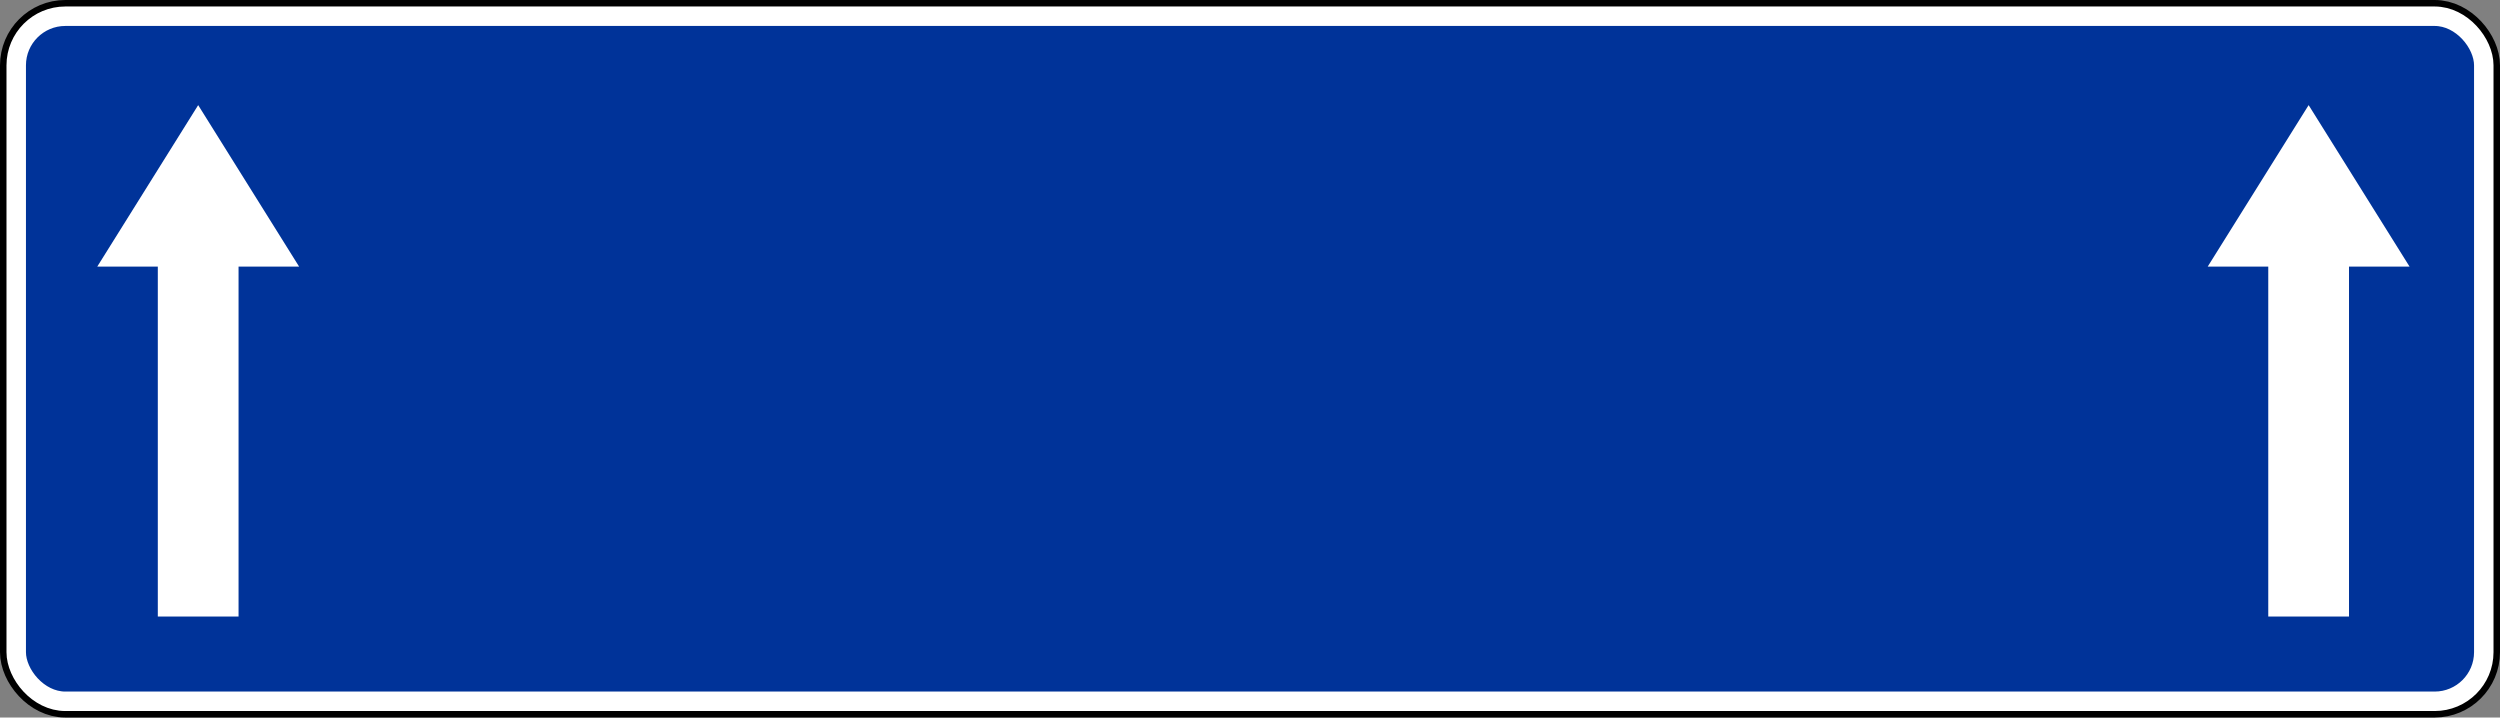 <?xml version="1.0" encoding="UTF-8" standalone="no"?>
<!-- Created with Inkscape (http://www.inkscape.org/) -->

<svg
   xmlns:dc="http://purl.org/dc/elements/1.1/"
   xmlns:cc="http://creativecommons.org/ns#"
   xmlns:rdf="http://www.w3.org/1999/02/22-rdf-syntax-ns#"
   xmlns:svg="http://www.w3.org/2000/svg"
   xmlns="http://www.w3.org/2000/svg"
   xmlns:sodipodi="http://sodipodi.sourceforge.net/DTD/sodipodi-0.dtd"
   xmlns:inkscape="http://www.inkscape.org/namespaces/inkscape"
   width="597.86mm"
   height="171.591mm"
   viewBox="0 0 597.86 171.591"
   version="1.1"
   id="svg4178"
   inkscape:version="0.92.4 (33fec40, 2019-01-16)"
   sodipodi:docname="T-1b.svg">
  <rect x="0" y="0" width="597.86" height="171.591" fill="#808080" stroke="none"/>
  <defs
     id="defs4172">
    <inkscape:perspective
       id="perspective10"
       inkscape:persp3d-origin="372.04724 : 350.78739 : 1"
       inkscape:vp_z="744.09448 : 526.18108 : 1"
       inkscape:vp_y="0 : 999.99999 : 0"
       inkscape:vp_x="0 : 526.18108 : 1"
       sodipodi:type="inkscape:persp3d" />
    <inkscape:perspective
       sodipodi:type="inkscape:persp3d"
       inkscape:vp_x="0 : 526.18108 : 1"
       inkscape:vp_y="0 : 999.99999 : 0"
       inkscape:vp_z="744.09448 : 526.18108 : 1"
       inkscape:persp3d-origin="372.04724 : 350.78739 : 1"
       id="perspective2390" />
    <inkscape:perspective
       sodipodi:type="inkscape:persp3d"
       inkscape:vp_x="0 : 526.18108 : 1"
       inkscape:vp_y="0 : 999.99999 : 0"
       inkscape:vp_z="744.09448 : 526.18108 : 1"
       inkscape:persp3d-origin="372.04724 : 350.78739 : 1"
       id="perspective2403" />
    <inkscape:perspective
       id="perspective3642"
       inkscape:persp3d-origin="372.04724 : 350.78739 : 1"
       inkscape:vp_z="744.09448 : 526.18108 : 1"
       inkscape:vp_y="0 : 999.99999 : 0"
       inkscape:vp_x="0 : 526.18108 : 1"
       sodipodi:type="inkscape:persp3d" />
    <inkscape:perspective
       sodipodi:type="inkscape:persp3d"
       inkscape:vp_x="0 : 526.18108 : 1"
       inkscape:vp_y="0 : 999.99999 : 0"
       inkscape:vp_z="744.09448 : 526.18108 : 1"
       inkscape:persp3d-origin="372.04724 : 350.78739 : 1"
       id="perspective3644" />
    <inkscape:perspective
       sodipodi:type="inkscape:persp3d"
       inkscape:vp_x="0 : 250 : 1"
       inkscape:vp_y="0 : 999.99999 : 0"
       inkscape:vp_z="500 : 250 : 1"
       inkscape:persp3d-origin="250 : 166.66667 : 1"
       id="perspective3646" />
    <inkscape:perspective
       sodipodi:type="inkscape:persp3d"
       inkscape:vp_x="0 : 599.99999 : 1"
       inkscape:vp_y="0 : 999.99999 : 0"
       inkscape:vp_z="1000 : 599.99999 : 1"
       inkscape:persp3d-origin="500 : 399.99999 : 1"
       id="perspective3648" />
    <inkscape:perspective
       id="perspective2688"
       inkscape:persp3d-origin="372.04724 : 350.78739 : 1"
       inkscape:vp_z="744.09448 : 526.18108 : 1"
       inkscape:vp_y="0 : 999.99999 : 0"
       inkscape:vp_x="0 : 526.18108 : 1"
       sodipodi:type="inkscape:persp3d" />
    <inkscape:perspective
       id="perspective2616"
       inkscape:persp3d-origin="372.04724 : 350.78739 : 1"
       inkscape:vp_z="744.09448 : 526.18108 : 1"
       inkscape:vp_y="0 : 999.99999 : 0"
       inkscape:vp_x="0 : 526.18108 : 1"
       sodipodi:type="inkscape:persp3d" />
    <inkscape:perspective
       sodipodi:type="inkscape:persp3d"
       inkscape:vp_x="0 : 526.18108 : 1"
       inkscape:vp_y="0 : 999.99999 : 0"
       inkscape:vp_z="744.09448 : 526.18108 : 1"
       inkscape:persp3d-origin="372.04724 : 350.78739 : 1"
       id="perspective3162" />
    <inkscape:perspective
       sodipodi:type="inkscape:persp3d"
       inkscape:vp_x="0 : 250 : 1"
       inkscape:vp_y="0 : 999.99999 : 0"
       inkscape:vp_z="500 : 250 : 1"
       inkscape:persp3d-origin="250 : 166.66667 : 1"
       id="perspective3175" />
    <inkscape:perspective
       sodipodi:type="inkscape:persp3d"
       inkscape:vp_x="0 : 599.99999 : 1"
       inkscape:vp_y="0 : 999.99999 : 0"
       inkscape:vp_z="1000 : 599.99999 : 1"
       inkscape:persp3d-origin="500 : 399.99999 : 1"
       id="perspective2620" />
    <inkscape:perspective
       id="perspective86"
       inkscape:persp3d-origin="500 : 399.99999 : 1"
       inkscape:vp_z="1000 : 599.99999 : 1"
       inkscape:vp_y="0 : 999.99999 : 0"
       inkscape:vp_x="0 : 599.99999 : 1"
       sodipodi:type="inkscape:persp3d" />
    <inkscape:perspective
       sodipodi:type="inkscape:persp3d"
       inkscape:vp_x="0 : 526.18108 : 1"
       inkscape:vp_y="0 : 999.99999 : 0"
       inkscape:vp_z="744.09448 : 526.18108 : 1"
       inkscape:persp3d-origin="372.04724 : 350.78739 : 1"
       id="perspective3294" />
    <inkscape:perspective
       sodipodi:type="inkscape:persp3d"
       inkscape:vp_x="0 : 599.99999 : 1"
       inkscape:vp_y="0 : 999.99999 : 0"
       inkscape:vp_z="1000 : 599.99999 : 1"
       inkscape:persp3d-origin="500 : 399.99999 : 1"
       id="perspective3405" />
    <inkscape:perspective
       sodipodi:type="inkscape:persp3d"
       inkscape:vp_x="0 : 374.99999 : 1"
       inkscape:vp_y="0 : 999.99999 : 0"
       inkscape:vp_z="600 : 374.99999 : 1"
       inkscape:persp3d-origin="300 : 250 : 1"
       id="perspective3699" />
    <inkscape:perspective
       id="perspective2592"
       inkscape:persp3d-origin="500 : 399.99999 : 1"
       inkscape:vp_z="1000 : 599.99999 : 1"
       inkscape:vp_y="0 : 999.99999 : 0"
       inkscape:vp_x="0 : 599.99999 : 1"
       sodipodi:type="inkscape:persp3d" />
    <inkscape:perspective
       id="perspective2501"
       inkscape:persp3d-origin="372.04724 : 350.78739 : 1"
       inkscape:vp_z="744.09448 : 526.18108 : 1"
       inkscape:vp_y="0 : 999.99999 : 0"
       inkscape:vp_x="0 : 526.18108 : 1"
       sodipodi:type="inkscape:persp3d" />
    <inkscape:perspective
       id="perspective2588"
       inkscape:persp3d-origin="500 : 399.99999 : 1"
       inkscape:vp_z="1000 : 599.99999 : 1"
       inkscape:vp_y="0 : 999.99999 : 0"
       inkscape:vp_x="0 : 599.99999 : 1"
       sodipodi:type="inkscape:persp3d" />
    <inkscape:perspective
       id="perspective2586"
       inkscape:persp3d-origin="372.04724 : 350.78739 : 1"
       inkscape:vp_z="744.09448 : 526.18108 : 1"
       inkscape:vp_y="0 : 999.99999 : 0"
       inkscape:vp_x="0 : 526.18108 : 1"
       sodipodi:type="inkscape:persp3d" />
    <inkscape:perspective
       sodipodi:type="inkscape:persp3d"
       inkscape:vp_x="0 : 599.99999 : 1"
       inkscape:vp_y="0 : 999.99999 : 0"
       inkscape:vp_z="1000 : 599.99999 : 1"
       inkscape:persp3d-origin="500 : 399.99999 : 1"
       id="perspective2584" />
    <inkscape:perspective
       id="perspective2582"
       inkscape:persp3d-origin="500 : 399.99999 : 1"
       inkscape:vp_z="1000 : 599.99999 : 1"
       inkscape:vp_y="0 : 999.99999 : 0"
       inkscape:vp_x="0 : 599.99999 : 1"
       sodipodi:type="inkscape:persp3d" />
    <inkscape:perspective
       id="perspective2580"
       inkscape:persp3d-origin="250 : 166.66667 : 1"
       inkscape:vp_z="500 : 250 : 1"
       inkscape:vp_y="0 : 999.99999 : 0"
       inkscape:vp_x="0 : 250 : 1"
       sodipodi:type="inkscape:persp3d" />
    <inkscape:perspective
       id="perspective2578"
       inkscape:persp3d-origin="372.04724 : 350.78739 : 1"
       inkscape:vp_z="744.09448 : 526.18108 : 1"
       inkscape:vp_y="0 : 999.99999 : 0"
       inkscape:vp_x="0 : 526.18108 : 1"
       sodipodi:type="inkscape:persp3d" />
    <inkscape:perspective
       sodipodi:type="inkscape:persp3d"
       inkscape:vp_x="0 : 526.18108 : 1"
       inkscape:vp_y="0 : 999.99999 : 0"
       inkscape:vp_z="744.09448 : 526.18108 : 1"
       inkscape:persp3d-origin="372.04724 : 350.78739 : 1"
       id="perspective2576" />
    <inkscape:perspective
       sodipodi:type="inkscape:persp3d"
       inkscape:vp_x="0 : 526.18108 : 1"
       inkscape:vp_y="0 : 999.99999 : 0"
       inkscape:vp_z="744.09448 : 526.18108 : 1"
       inkscape:persp3d-origin="372.04724 : 350.78739 : 1"
       id="perspective2574" />
    <inkscape:perspective
       id="perspective2572"
       inkscape:persp3d-origin="500 : 399.99999 : 1"
       inkscape:vp_z="1000 : 599.99999 : 1"
       inkscape:vp_y="0 : 999.99999 : 0"
       inkscape:vp_x="0 : 599.99999 : 1"
       sodipodi:type="inkscape:persp3d" />
    <inkscape:perspective
       id="perspective2570"
       inkscape:persp3d-origin="250 : 166.66667 : 1"
       inkscape:vp_z="500 : 250 : 1"
       inkscape:vp_y="0 : 999.99999 : 0"
       inkscape:vp_x="0 : 250 : 1"
       sodipodi:type="inkscape:persp3d" />
    <inkscape:perspective
       id="perspective2568"
       inkscape:persp3d-origin="372.04724 : 350.78739 : 1"
       inkscape:vp_z="744.09448 : 526.18108 : 1"
       inkscape:vp_y="0 : 999.99999 : 0"
       inkscape:vp_x="0 : 526.18108 : 1"
       sodipodi:type="inkscape:persp3d" />
    <inkscape:perspective
       sodipodi:type="inkscape:persp3d"
       inkscape:vp_x="0 : 526.18108 : 1"
       inkscape:vp_y="0 : 999.99999 : 0"
       inkscape:vp_z="744.09448 : 526.18108 : 1"
       inkscape:persp3d-origin="372.04724 : 350.78739 : 1"
       id="perspective2566" />
    <inkscape:perspective
       id="perspective2564"
       inkscape:persp3d-origin="372.04724 : 350.78739 : 1"
       inkscape:vp_z="744.09448 : 526.18108 : 1"
       inkscape:vp_y="0 : 999.99999 : 0"
       inkscape:vp_x="0 : 526.18108 : 1"
       sodipodi:type="inkscape:persp3d" />
    <inkscape:perspective
       id="perspective2562"
       inkscape:persp3d-origin="372.04724 : 350.78739 : 1"
       inkscape:vp_z="744.09448 : 526.18108 : 1"
       inkscape:vp_y="0 : 999.99999 : 0"
       inkscape:vp_x="0 : 526.18108 : 1"
       sodipodi:type="inkscape:persp3d" />
    <inkscape:perspective
       sodipodi:type="inkscape:persp3d"
       inkscape:vp_x="0 : 526.18108 : 1"
       inkscape:vp_y="0 : 999.99999 : 0"
       inkscape:vp_z="744.09448 : 526.18108 : 1"
       inkscape:persp3d-origin="372.04724 : 350.78739 : 1"
       id="perspective2560" />
  </defs>
  <sodipodi:namedview
     id="base"
     pagecolor="#ffffff"
     bordercolor="#666666"
     borderopacity="1.0"
     inkscape:pageopacity="0.0"
     inkscape:pageshadow="2"
     inkscape:zoom="0.35"
     inkscape:cx="1026.9564"
     inkscape:cy="421.40887"
     inkscape:document-units="mm"
     inkscape:current-layer="layer1"
     showgrid="false"
     fit-margin-top="0"
     fit-margin-left="0"
     fit-margin-right="0"
     fit-margin-bottom="0"
     inkscape:window-width="1366"
     inkscape:window-height="740"
     inkscape:window-x="1920"
     inkscape:window-y="0"
     inkscape:window-maximized="1" />
  <g
     inkscape:label="Layer 1"
     inkscape:groupmode="layer"
     id="layer1"
     transform="translate(165.882,-88.74)">
    <rect
       style="fill:none;fill-opacity:1;stroke:#000000;stroke-width:7.758;stroke-miterlimit:4;stroke-dasharray:none;stroke-opacity:1"
       id="rect3717"
       width="590.102"
       height="163.833"
       x="-162.003"
       y="92.619"
       ry="11.749" />
    <rect
       style="fill:#003399;fill-opacity:1;stroke:#ffffff;stroke-width:4.655;stroke-miterlimit:4;stroke-dasharray:none;stroke-opacity:1"
       id="rect2409"
       width="590.102"
       height="163.833"
       x="-162.003"
       y="92.619"
       ry="11.749" />
    <g
       id="g2641"
       transform="matrix(0.265,0,0,0.265,-384.276,-137.826)">
      <path
         inkscape:connector-curvature="0"
         id="rect2842"
         d="M 1094.06,1095.565 1002.973,949.827 911.887,1095.565 h 54.652 v 315.767 l 72.869,-10e-5 V 1095.565 Z"
         style="fill:#ffffff;fill-opacity:1;stroke:none;stroke-width:4.834;stroke-miterlimit:4;stroke-dasharray:none;stroke-opacity:1" />
      <path
         inkscape:connector-curvature="0"
         style="fill:#ffffff;fill-opacity:1;stroke:none;stroke-width:4.834;stroke-miterlimit:4;stroke-dasharray:none;stroke-opacity:1"
         d="m 2998.592,1095.565 -91.087,-145.738 -91.087,145.738 h 54.652 v 315.767 l 72.869,-10e-5 V 1095.565 Z"
         id="path3625" />
    </g>
  </g>
</svg>
